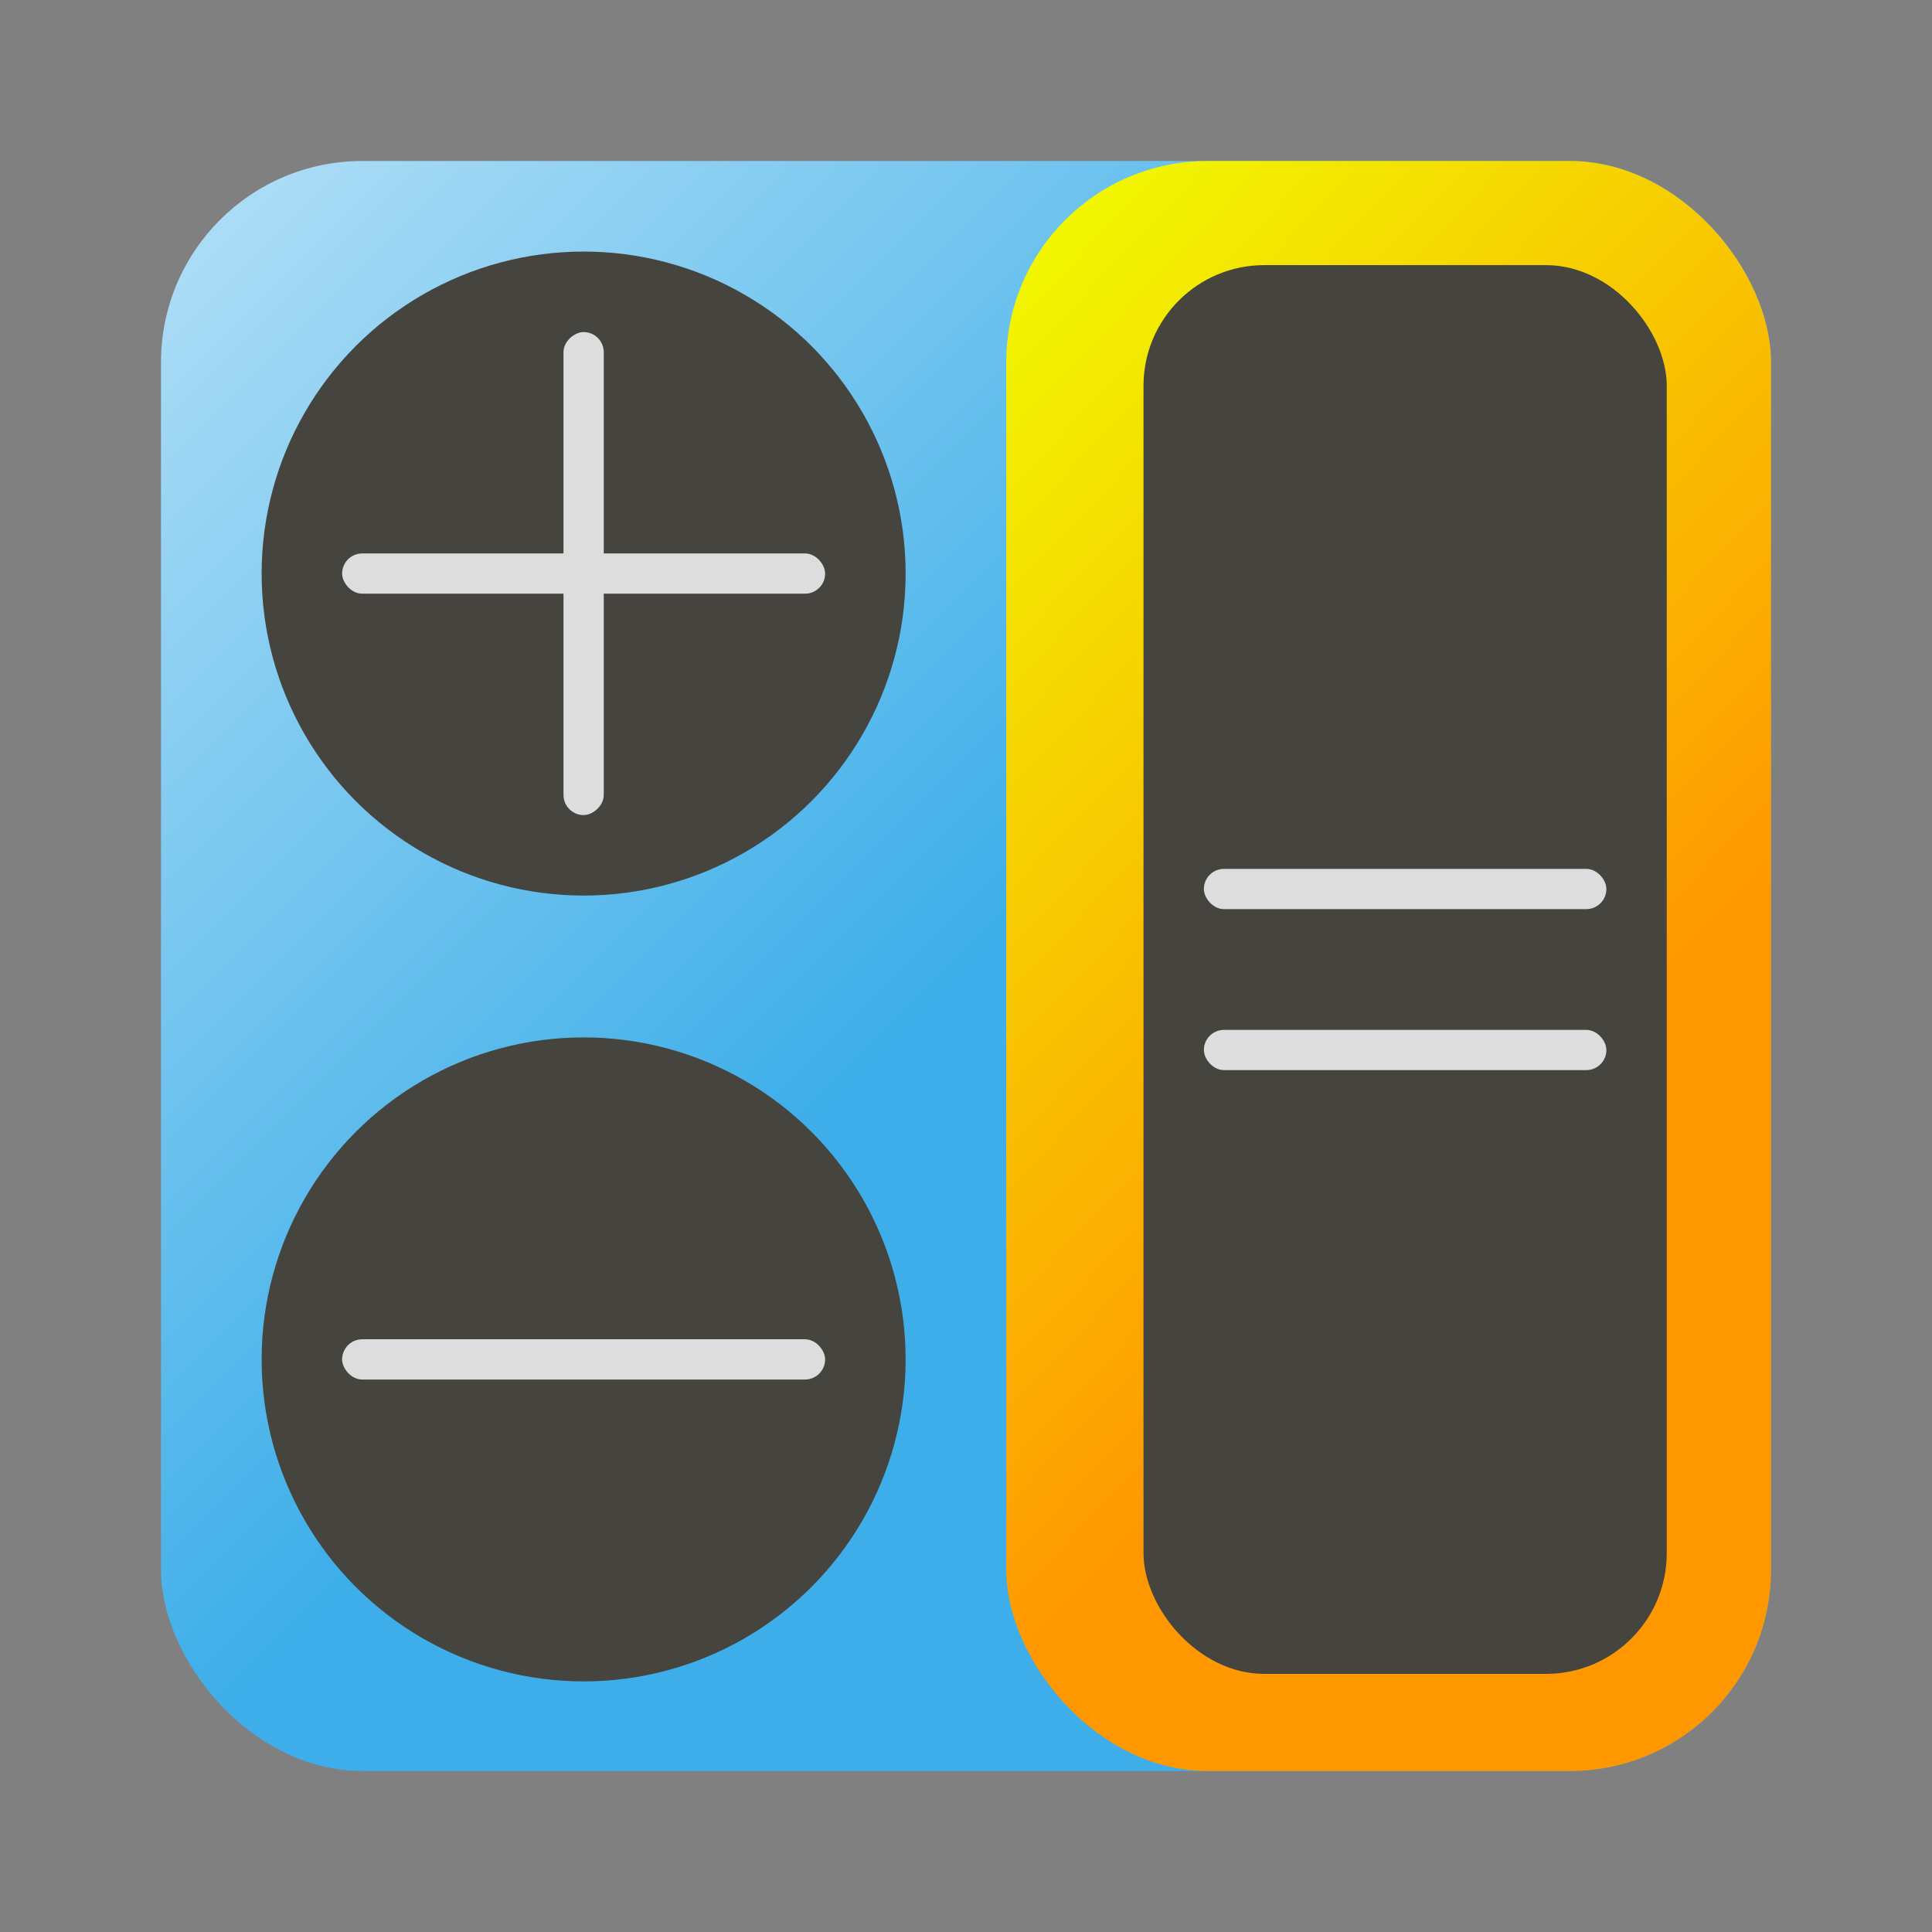 <?xml version="1.0" encoding="UTF-8" standalone="no"?>
<svg xmlns:dc="http://purl.org/dc/elements/1.1/" xmlns:cc="http://creativecommons.org/ns#" xmlns:rdf="http://www.w3.org/1999/02/22-rdf-syntax-ns#" xmlns:svg="http://www.w3.org/2000/svg" xmlns="http://www.w3.org/2000/svg" xmlns:xlink="http://www.w3.org/1999/xlink" xmlns:sodipodi="http://sodipodi.sourceforge.net/DTD/sodipodi-0.dtd" xmlns:inkscape="http://www.inkscape.org/namespaces/inkscape" sodipodi:docname="kalk.svg" inkscape:version="1.0.1 (3bc2e813f5, 2020-09-07)" id="svg8" version="1.1" viewBox="0 0 48 48" height="48" width="48" inkscape:export-filename="/home/gxtony/Pictures/kalk.png" inkscape:export-xdpi="256" inkscape:export-ydpi="256">
  <rect x="0" y="0" width="48" height="48" fill="#808080" stroke="none"/>
  <defs id="defs2">
    <linearGradient id="linearGradient6624">
      <stop style="stop-color:#000000;stop-opacity:0.602" stop-color="#eff1f1" id="stop6620"/>
      <stop style="stop-color:#ffffff;stop-opacity:0" offset="1" stop-color="#b0b8b8" id="stop6622"/>
    </linearGradient>
    <linearGradient inkscape:collect="always" id="linearGradient2790">
      <stop style="stop-color:#3daee9;stop-opacity:1;" offset="0" id="stop2786"/>
      <stop style="stop-color:#fdffff;stop-opacity:1" offset="1" id="stop2788"/>
    </linearGradient>
    <linearGradient inkscape:collect="always" xlink:href="#linearGradient2790" id="linearGradient2792" x1="24" y1="44" x2="24" y2="-196.084" gradientUnits="userSpaceOnUse"/>
    <linearGradient id="0">
      <stop id="stop3863" stop-color="#faffa5"/>
      <stop id="stop3865" stop-color="#edf573" offset="1"/>
    </linearGradient>
    <linearGradient id="1">
      <stop id="stop3868" stop-color="#f0ff01"/>
      <stop id="stop3870" stop-color="#ff9701" offset="1"/>
    </linearGradient>
    <linearGradient gradientUnits="userSpaceOnUse" y2="582.798" x2="0" y1="502.798" id="2" xlink:href="#1"/>
    <linearGradient gradientUnits="userSpaceOnUse" y2="547.798" x2="0" y1="507.798" id="3" xlink:href="#0"/>
    <linearGradient id="0-1">
      <stop id="stop3900" stop-color="#eff1f1"/>
      <stop id="stop3902" stop-color="#b0b8b8" offset="1"/>
    </linearGradient>
    <linearGradient gradientTransform="translate(-1,4)" gradientUnits="userSpaceOnUse" y2="535.798" x2="0" y1="511.798" id="1-8" xlink:href="#0-1"/>
    <linearGradient gradientTransform="matrix(1.067,0,0,1.067,-25.905,-34.92)" gradientUnits="userSpaceOnUse" y2="582.798" x2="0" y1="502.798" id="2-7" xlink:href="#1"/>
    <linearGradient gradientTransform="matrix(1.02,0,0,1.02,-6.676,-10.269)" gradientUnits="userSpaceOnUse" y2="547.798" x2="0" y1="507.798" id="4" xlink:href="#0"/>
    <clipPath id="clipPath6634" clipPathUnits="userSpaceOnUse">
      <path d="m 43.953,23.977 a 20,20 0 0 1 -20,20 20,20 0 0 1 -20,-20 20,20 0 0 1 20,-20 20,20 0 0 1 20,20" style="fill:url(#linearGradient6638);fill-opacity:1;stroke:#3daee9;stroke-opacity:0" id="path6636"/>
    </clipPath>
    <linearGradient y2="-196.084" x2="24" y1="44" x1="24" gradientTransform="translate(-0.047,-0.023)" gradientUnits="userSpaceOnUse" id="linearGradient6638" xlink:href="#linearGradient2790" inkscape:collect="always"/>
    <clipPath id="clipPath6710" clipPathUnits="userSpaceOnUse">
      <path d="M 40.374,24.203 A 16.347,16.347 0 0 1 24.027,40.55 16.347,16.347 0 0 1 7.68,24.203 16.347,16.347 0 0 1 24.027,7.856 16.347,16.347 0 0 1 40.374,24.203" style="fill:url(#linearGradient6714);fill-opacity:1;stroke:#3daee9;stroke-width:0.817;stroke-opacity:0" id="path6712"/>
    </clipPath>
    <linearGradient y2="-196.084" x2="24" y1="44" x1="24" gradientTransform="matrix(0.817,0,0,0.817,4.41,4.586)" gradientUnits="userSpaceOnUse" id="linearGradient6714" xlink:href="#linearGradient2790" inkscape:collect="always"/>
    <clipPath clipPathUnits="userSpaceOnUse" id="clipPath1400">
      <path d="M 43.953,23.556 A 20,19.541 0 0 1 23.953,43.097 20,19.541 0 0 1 3.953,23.556 20,19.541 0 0 1 23.953,4.015 20,19.541 0 0 1 43.953,23.556" style="fill:url(#linearGradient1404);fill-opacity:1;stroke:#3daee9;stroke-width:0.988;stroke-opacity:0" id="path1402"/>
    </clipPath>
    <linearGradient inkscape:collect="always" xlink:href="#linearGradient2790" id="linearGradient1404" gradientUnits="userSpaceOnUse" gradientTransform="matrix(1,0,0,0.977,-0.047,0.107)" x1="24" y1="44" x2="24" y2="-196.084"/>
    <linearGradient gradientUnits="userSpaceOnUse" y2="56.421" x2="56.421" y1="24" x1="24" id="linearGradient10062" xlink:href="#linearGradient2790" inkscape:collect="always" gradientTransform="translate(-48,-48)"/>
    <linearGradient inkscape:collect="always" xlink:href="#1" id="linearGradient2550" x1="25" y1="4" x2="44.1" y2="22.054" gradientUnits="userSpaceOnUse"/>
  </defs>
  <sodipodi:namedview id="base" pagecolor="#ffffff" bordercolor="#666666" borderopacity="1.0" inkscape:pageopacity="0.0" inkscape:pageshadow="2" inkscape:zoom="11.313708" inkscape:cx="13.348332" inkscape:cy="22.742629" inkscape:document-units="px" inkscape:current-layer="layer4" inkscape:document-rotation="0" showgrid="false" units="px" inkscape:window-width="1920" inkscape:window-height="1007" inkscape:window-x="0" inkscape:window-y="0" inkscape:window-maximized="1" inkscape:snap-object-midpoints="true" inkscape:snap-grids="true">
    <inkscape:grid type="xygrid" id="grid2752" empspacing="2" snapvisiblegridlinesonly="false" dotted="false" visible="true" enabled="true" originx="0" spacingx="0.5" spacingy="0.5" empcolor="#ff3fff" empopacity="0.251"/>
  </sodipodi:namedview>
  <g style="display:inline;opacity:1;mix-blend-mode:normal" inkscape:groupmode="layer" id="layer4" inkscape:label="base rect">
    <rect ry="5" y="-44" x="-44" height="40" width="40" id="rect1125" style="fill:url(#linearGradient10062);fill-opacity:1;stroke:#000010;stroke-width:1.89;stroke-linejoin:miter;stroke-miterlimit:4;stroke-dasharray:0, 20.787;stroke-dashoffset:18.709;stroke-opacity:1" transform="scale(-1)"/>
  </g>
  <g style="opacity:1" inkscape:label="rightShadow" id="layer7" inkscape:groupmode="layer">
    <rect ry="5" y="4" x="25" height="40" width="19" id="rect8128" style="fill:url(#linearGradient2550);fill-opacity:1;stroke:none;stroke-width:1.846;stroke-linejoin:miter;stroke-miterlimit:4;stroke-dasharray:0, 20.311;stroke-dashoffset:18.464;stroke-opacity:0.88"/>
  </g>
  <g style="display:inline" inkscape:label="=" id="layer5" inkscape:groupmode="layer">
    <rect style="display:inline;opacity:1;fill:#45443f;fill-opacity:1;stroke:#000010;stroke-width:1.89;stroke-linejoin:miter;stroke-miterlimit:4;stroke-dasharray:0, 20.787;stroke-dashoffset:18.709;stroke-opacity:1" id="rect1140-7" width="13" height="35" x="28.41" y="6.587" ry="3"/>
    <rect style="display:inline;opacity:1;fill:#dddddd;fill-opacity:1;stroke:#000010;stroke-width:1.89;stroke-linejoin:miter;stroke-miterlimit:4;stroke-dasharray:0, 20.787;stroke-dashoffset:18.709;stroke-opacity:1" id="rect1142" width="10" height="1" x="29.91" y="25.587" ry="0.5"/>
    <rect style="display:inline;opacity:1;fill:#dddddd;fill-opacity:1;stroke:#000010;stroke-width:1.89;stroke-linejoin:miter;stroke-miterlimit:4;stroke-dasharray:0, 20.787;stroke-dashoffset:18.709;stroke-opacity:1" id="rect1142-3" width="10" height="1" x="29.91" y="21.587" ry="0.5"/>
  </g>
  <g inkscape:label="roundBorder0" id="layer6" inkscape:groupmode="layer">
    <circle r="8" cy="14.25" cx="14.5" id="path3741" style="fill:#45443f;fill-opacity:1;stroke:#eff1f1;stroke-width:1.708;stroke-linejoin:miter;stroke-miterlimit:4;stroke-dasharray:0, 18.791;stroke-dashoffset:17.083;stroke-opacity:1"/>
  </g>
  <g inkscape:groupmode="layer" id="g3745" inkscape:label="roundBorder1">
    <ellipse r="8" style="fill:#e3dedb;fill-opacity:1;stroke:#000010;stroke-width:1.708;stroke-linejoin:miter;stroke-miterlimit:4;stroke-dasharray:0, 18.791;stroke-dashoffset:16.912;stroke-opacity:1" id="circle3743" cx="14.5" cy="33.774"/>
    <circle style="fill:#45443f;fill-opacity:1;stroke:#eff1f1;stroke-width:1.708;stroke-linejoin:miter;stroke-miterlimit:4;stroke-dasharray:0, 18.791;stroke-dashoffset:17.083;stroke-opacity:1" id="path3741-5" cx="14.5" cy="33.774" r="8"/>
  </g>
  <g inkscape:label="+" id="layer1" inkscape:groupmode="layer">
    <rect ry="0.5" y="13.75" x="8.5" height="1" width="12" id="rect1130" style="fill:#dddddd;fill-opacity:1;stroke:#000010;stroke-width:1.89;stroke-linejoin:miter;stroke-miterlimit:4;stroke-dasharray:0, 20.787;stroke-dashoffset:18.709;stroke-opacity:1"/>
    <rect ry="0.5" transform="rotate(90)" style="fill:#dddddd;fill-opacity:1;stroke:#000010;stroke-width:1.89;stroke-linejoin:miter;stroke-miterlimit:4;stroke-dasharray:0, 20.787;stroke-dashoffset:18.709;stroke-opacity:1" id="rect1132" width="12" height="1" x="8.25" y="-15"/>
  </g>
  <g inkscape:label="x" id="layer2" inkscape:groupmode="layer">
    <rect ry="0.5" y="33.274" x="8.5" height="1" width="12" id="rect1135" style="fill:#dddddd;fill-opacity:1;stroke:#000010;stroke-width:1.89;stroke-linejoin:miter;stroke-miterlimit:4;stroke-dasharray:0, 20.787;stroke-dashoffset:18.709;stroke-opacity:1"/>
  </g>
</svg>